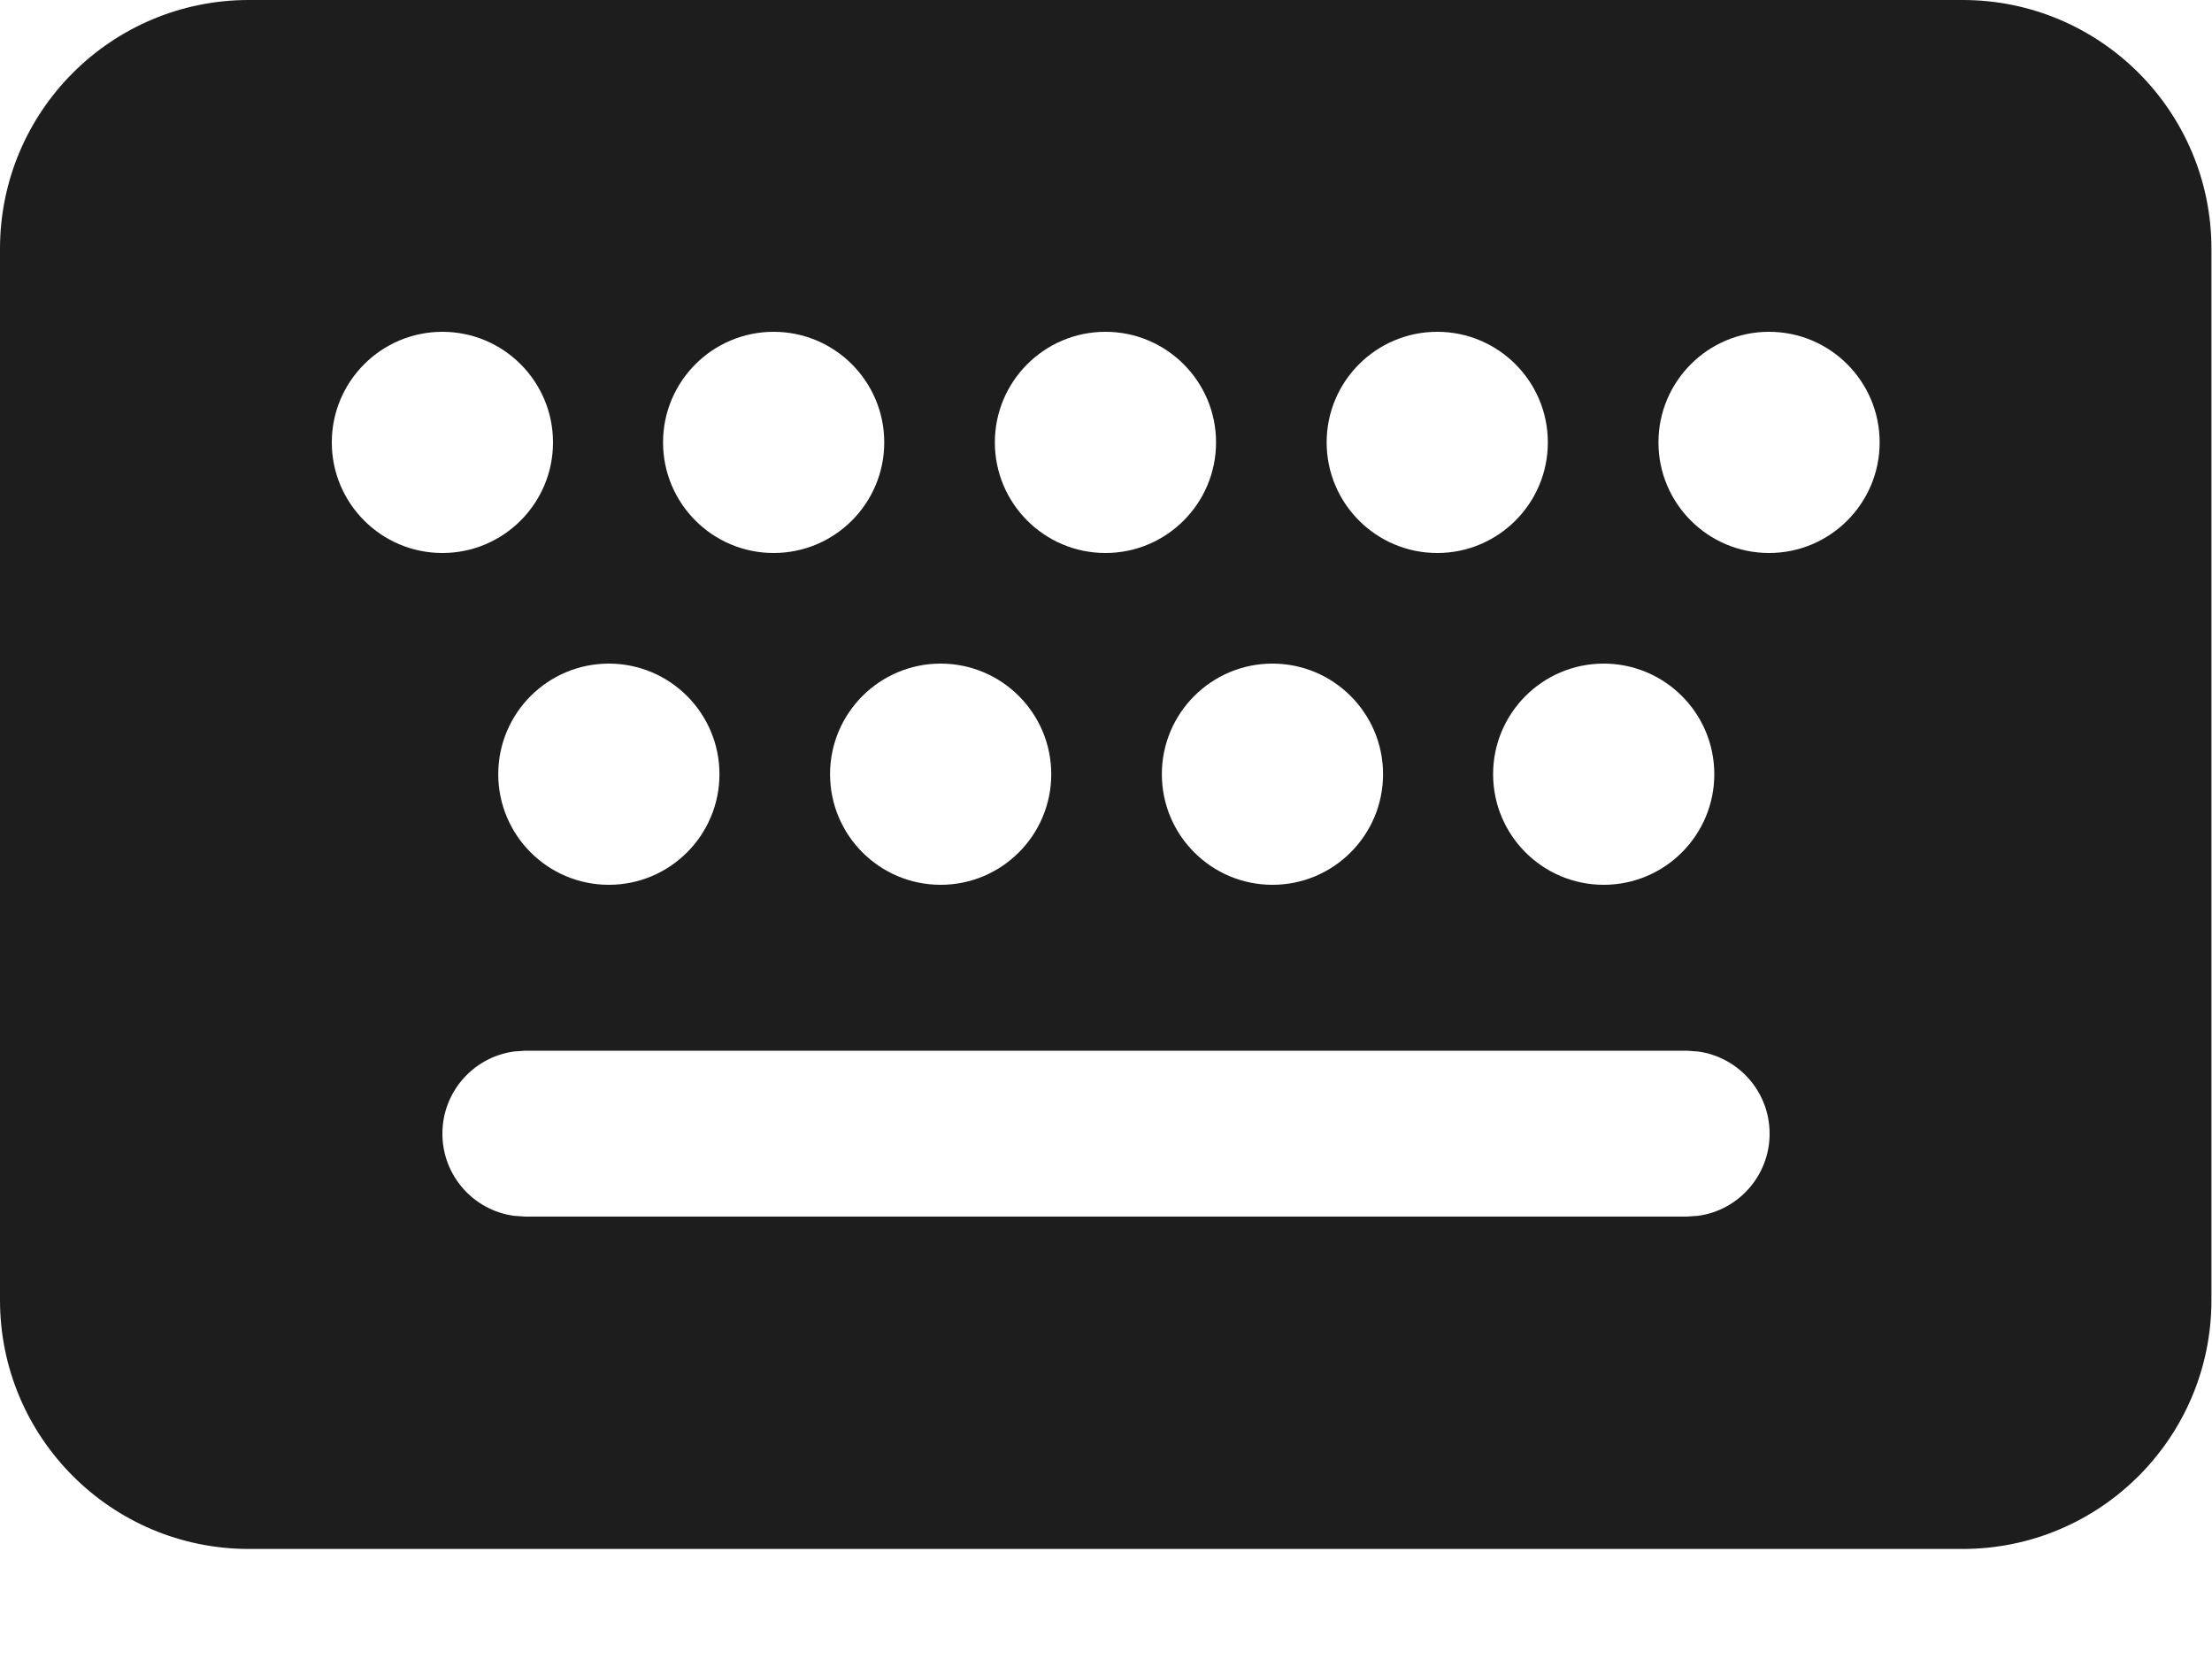 <svg width="20" height="15" viewBox="0 0 20 15" fill="none" xmlns="http://www.w3.org/2000/svg">
<path d="M17.745 0C18.988 0 19.995 1.007 19.995 2.25V11.755C19.995 12.997 18.988 14.005 17.745 14.005H2.25C1.007 14.005 0 12.997 0 11.755V2.25C0 1.007 1.007 0 2.25 0H17.745ZM15.25 9.5H4.75L4.648 9.507C4.282 9.557 4 9.87 4 10.25C4 10.63 4.282 10.944 4.648 10.993L4.75 11H15.25L15.352 10.993C15.718 10.944 16 10.63 16 10.25C16 9.87 15.718 9.557 15.352 9.507L15.25 9.5ZM14.5 6C13.948 6 13.5 6.448 13.5 7C13.5 7.552 13.948 8 14.5 8C15.052 8 15.5 7.552 15.5 7C15.5 6.448 15.052 6 14.5 6ZM11.505 6C10.953 6 10.505 6.448 10.505 7C10.505 7.552 10.953 8 11.505 8C12.057 8 12.505 7.552 12.505 7C12.505 6.448 12.057 6 11.505 6ZM8.505 6C7.953 6 7.505 6.448 7.505 7C7.505 7.552 7.953 8 8.505 8C9.057 8 9.505 7.552 9.505 7C9.505 6.448 9.057 6 8.505 6ZM5.505 6C4.953 6 4.505 6.448 4.505 7C4.505 7.552 4.953 8 5.505 8C6.057 8 6.505 7.552 6.505 7C6.505 6.448 6.057 6 5.505 6ZM4 3C3.448 3 3 3.448 3 4C3 4.552 3.448 5 4 5C4.552 5 5 4.552 5 4C5 3.448 4.552 3 4 3ZM6.995 3C6.443 3 5.995 3.448 5.995 4C5.995 4.552 6.443 5 6.995 5C7.547 5 7.995 4.552 7.995 4C7.995 3.448 7.547 3 6.995 3ZM9.995 3C9.443 3 8.995 3.448 8.995 4C8.995 4.552 9.443 5 9.995 5C10.547 5 10.995 4.552 10.995 4C10.995 3.448 10.547 3 9.995 3ZM12.995 3C12.443 3 11.995 3.448 11.995 4C11.995 4.552 12.443 5 12.995 5C13.547 5 13.995 4.552 13.995 4C13.995 3.448 13.547 3 12.995 3ZM15.995 3C15.443 3 14.995 3.448 14.995 4C14.995 4.552 15.443 5 15.995 5C16.547 5 16.995 4.552 16.995 4C16.995 3.448 16.547 3 15.995 3Z" fill="#1D1D1D"/>
</svg>
